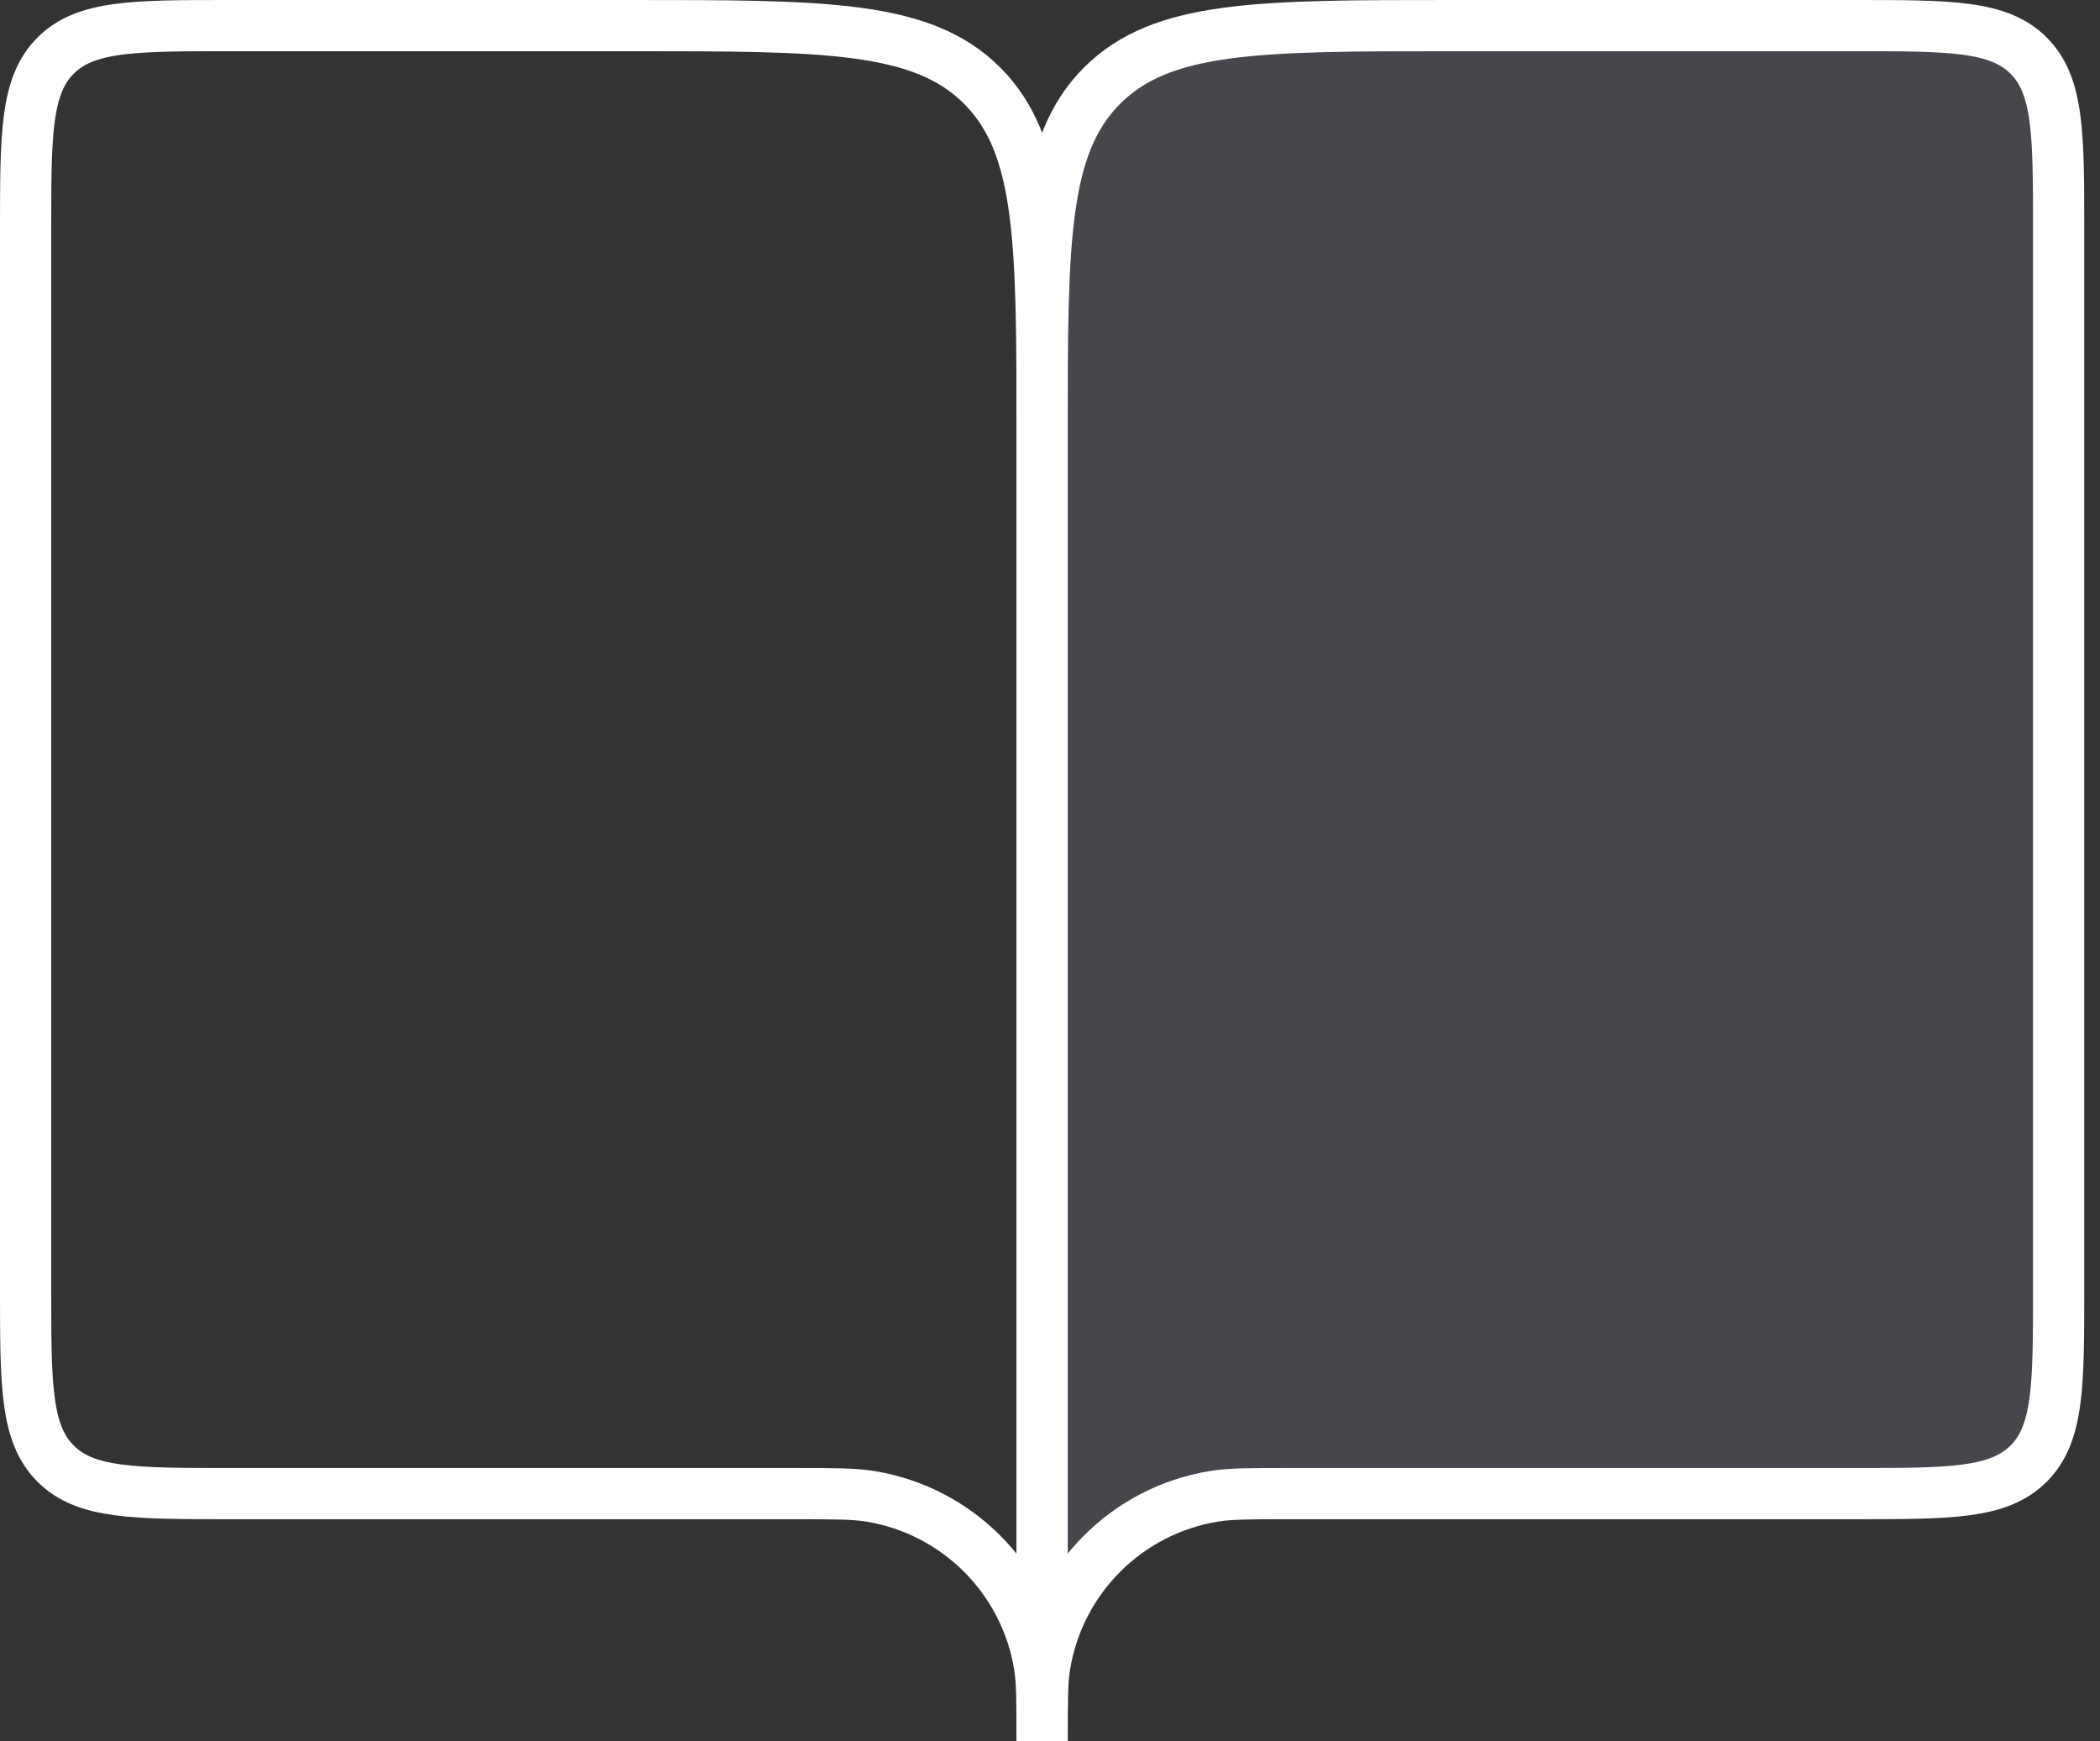 <svg width="82" height="68" viewBox="0 0 82 68" fill="none" xmlns="http://www.w3.org/2000/svg">
<rect x="0" y="0" width="82" height="68" fill="#333333" stroke="none"/>
<path d="M9 58.333H31.026C32.574 58.333 33.348 58.333 33.995 58.44C37.377 58.998 40.027 61.649 40.586 65.03C40.692 65.677 40.692 66.452 40.692 68V17C40.692 9.458 40.692 5.686 38.349 3.343C36.006 1 32.235 1 24.692 1H9C5.229 1 3.343 1 2.172 2.172C1 3.343 1 5.229 1 9V50.333C1 54.105 1 55.99 2.172 57.162C3.343 58.333 5.229 58.333 9 58.333Z" stroke="white" stroke-width="2"/>
<path d="M72.385 58.333H50.359C48.811 58.333 48.036 58.333 47.389 58.44C44.008 58.998 41.358 61.649 40.799 65.03C40.692 65.677 40.692 66.452 40.692 68V17C40.692 9.458 40.692 5.686 43.035 3.343C45.379 1 49.15 1 56.692 1H72.385C76.156 1 78.041 1 79.213 2.172C80.385 3.343 80.385 5.229 80.385 9V50.333C80.385 54.105 80.385 55.99 79.213 57.162C78.041 58.333 76.156 58.333 72.385 58.333Z" fill="#7E869E" fill-opacity="0.25" stroke="white" stroke-width="2"/>
</svg>
